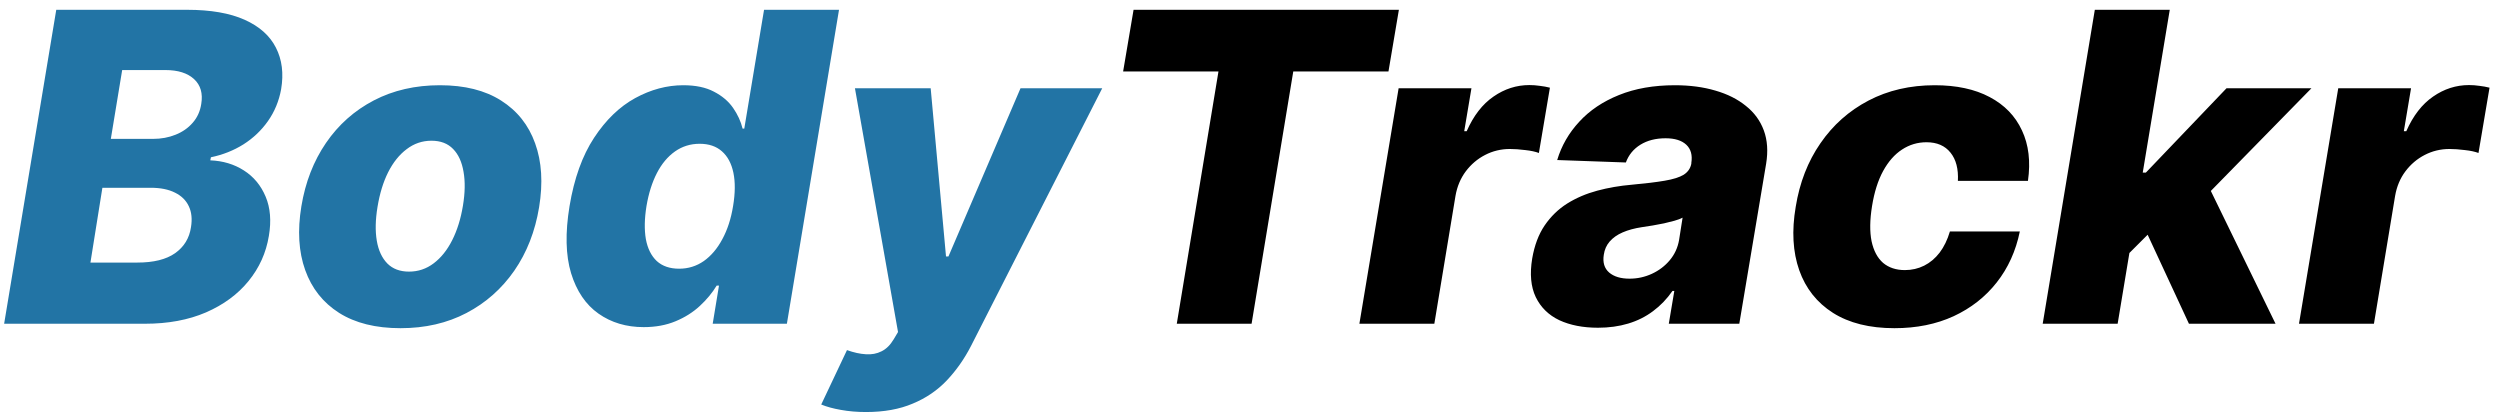 <svg width="139" height="23" viewBox="0 0 139 23" fill="none" xmlns="http://www.w3.org/2000/svg">
<path d="M0.23 18L3.128 0.545H10.406C11.713 0.545 12.778 0.73 13.602 1.099C14.426 1.469 15.006 1.986 15.341 2.651C15.682 3.315 15.778 4.085 15.631 4.96C15.511 5.619 15.267 6.21 14.898 6.733C14.534 7.25 14.079 7.682 13.534 8.028C12.989 8.369 12.386 8.608 11.727 8.744L11.693 8.915C12.398 8.943 13.02 9.131 13.56 9.477C14.105 9.824 14.508 10.31 14.77 10.935C15.031 11.554 15.091 12.281 14.949 13.117C14.796 14.054 14.418 14.892 13.815 15.631C13.219 16.364 12.432 16.943 11.454 17.369C10.477 17.79 9.347 18 8.062 18H0.23ZM5.028 14.599H7.636C8.54 14.599 9.239 14.426 9.733 14.079C10.233 13.727 10.528 13.244 10.619 12.631C10.693 12.182 10.653 11.796 10.5 11.472C10.347 11.142 10.091 10.889 9.733 10.713C9.375 10.531 8.923 10.44 8.378 10.44H5.693L5.028 14.599ZM6.162 7.722H8.506C8.96 7.722 9.378 7.645 9.759 7.491C10.145 7.338 10.463 7.116 10.713 6.827C10.969 6.537 11.128 6.188 11.19 5.778C11.287 5.193 11.153 4.733 10.79 4.398C10.426 4.062 9.895 3.895 9.196 3.895H6.793L6.162 7.722ZM22.27 18.247C20.889 18.247 19.75 17.963 18.852 17.395C17.96 16.827 17.332 16.034 16.969 15.017C16.605 14 16.534 12.818 16.756 11.472C16.977 10.131 17.435 8.955 18.128 7.943C18.821 6.932 19.707 6.145 20.787 5.582C21.866 5.02 23.091 4.739 24.46 4.739C25.835 4.739 26.969 5.023 27.861 5.591C28.759 6.159 29.389 6.952 29.753 7.969C30.122 8.986 30.196 10.171 29.974 11.523C29.753 12.864 29.293 14.04 28.594 15.051C27.895 16.057 27.009 16.841 25.935 17.403C24.861 17.966 23.639 18.247 22.27 18.247ZM22.739 15.102C23.25 15.102 23.707 14.949 24.111 14.642C24.52 14.335 24.864 13.906 25.142 13.355C25.421 12.804 25.619 12.165 25.739 11.438C25.858 10.722 25.869 10.094 25.773 9.554C25.682 9.009 25.489 8.585 25.193 8.284C24.898 7.977 24.497 7.824 23.991 7.824C23.48 7.824 23.02 7.98 22.611 8.293C22.202 8.599 21.858 9.028 21.579 9.58C21.307 10.125 21.111 10.764 20.991 11.497C20.872 12.213 20.858 12.841 20.949 13.381C21.04 13.921 21.236 14.344 21.537 14.651C21.838 14.952 22.239 15.102 22.739 15.102ZM35.791 18.188C34.825 18.188 33.987 17.938 33.277 17.438C32.567 16.938 32.058 16.188 31.751 15.188C31.45 14.188 31.422 12.946 31.666 11.463C31.922 9.923 32.376 8.656 33.03 7.662C33.683 6.668 34.445 5.932 35.314 5.455C36.189 4.977 37.081 4.739 37.99 4.739C38.678 4.739 39.246 4.858 39.695 5.097C40.149 5.33 40.504 5.631 40.76 6C41.016 6.369 41.192 6.753 41.288 7.151H41.382L42.481 0.545H46.649L43.751 18H39.626L39.976 15.878H39.848C39.604 16.281 39.291 16.659 38.91 17.011C38.53 17.364 38.078 17.648 37.555 17.864C37.038 18.079 36.45 18.188 35.791 18.188ZM37.76 14.94C38.266 14.94 38.723 14.798 39.132 14.514C39.541 14.224 39.885 13.818 40.163 13.296C40.447 12.773 40.646 12.159 40.76 11.454C40.879 10.739 40.885 10.122 40.777 9.605C40.669 9.088 40.456 8.69 40.138 8.412C39.825 8.134 39.413 7.994 38.902 7.994C38.391 7.994 37.933 8.136 37.53 8.42C37.126 8.705 36.791 9.105 36.524 9.622C36.257 10.139 36.064 10.75 35.945 11.454C35.831 12.159 35.82 12.773 35.91 13.296C36.007 13.818 36.209 14.224 36.516 14.514C36.828 14.798 37.243 14.94 37.76 14.94ZM48.149 22.909C47.649 22.909 47.183 22.869 46.751 22.79C46.325 22.716 45.962 22.616 45.66 22.491L47.092 19.466C47.473 19.602 47.822 19.679 48.141 19.696C48.465 19.719 48.754 19.665 49.01 19.534C49.271 19.409 49.499 19.185 49.692 18.861L49.93 18.46L47.535 4.909H51.746L52.598 14.258H52.734L56.74 4.909H61.283L53.979 19.253C53.609 19.969 53.163 20.602 52.641 21.153C52.118 21.704 51.487 22.134 50.749 22.44C50.016 22.753 49.149 22.909 48.149 22.909Z" fill="#2274A5"/>
<path d="M62.446 3.972L63.026 0.545H77.778L77.199 3.972H71.906L69.588 18H65.429L67.747 3.972H62.446ZM75.582 18L77.763 4.909H81.812L81.411 7.295H81.548C81.928 6.432 82.425 5.79 83.039 5.369C83.653 4.943 84.317 4.73 85.033 4.73C85.227 4.73 85.42 4.744 85.613 4.773C85.812 4.795 85.999 4.83 86.175 4.875L85.562 8.506C85.369 8.432 85.116 8.378 84.803 8.344C84.491 8.304 84.207 8.284 83.951 8.284C83.457 8.284 82.996 8.395 82.57 8.616C82.15 8.832 81.792 9.136 81.496 9.528C81.207 9.915 81.016 10.369 80.925 10.892L79.749 18H75.582ZM88.847 18.222C88.018 18.222 87.302 18.082 86.7 17.804C86.103 17.52 85.665 17.091 85.387 16.517C85.114 15.943 85.049 15.227 85.191 14.369C85.316 13.642 85.546 13.031 85.881 12.537C86.222 12.037 86.64 11.631 87.134 11.318C87.634 11.006 88.191 10.767 88.805 10.602C89.418 10.438 90.06 10.327 90.731 10.27C91.481 10.202 92.089 10.128 92.555 10.048C93.026 9.969 93.379 9.858 93.612 9.716C93.844 9.568 93.987 9.364 94.038 9.102V9.06C94.106 8.622 94.012 8.284 93.756 8.045C93.501 7.807 93.117 7.688 92.606 7.688C92.06 7.688 91.594 7.807 91.208 8.045C90.822 8.284 90.552 8.614 90.398 9.034L86.58 8.898C86.819 8.102 87.228 7.392 87.808 6.767C88.387 6.136 89.123 5.642 90.015 5.284C90.913 4.92 91.95 4.739 93.126 4.739C93.955 4.739 94.705 4.838 95.376 5.037C96.046 5.23 96.612 5.514 97.072 5.889C97.538 6.259 97.87 6.713 98.069 7.253C98.268 7.793 98.31 8.409 98.197 9.102L96.705 18H92.785L93.092 16.176H92.989C92.683 16.619 92.322 16.994 91.907 17.301C91.498 17.608 91.038 17.838 90.526 17.991C90.015 18.145 89.455 18.222 88.847 18.222ZM90.603 15.494C91.04 15.494 91.455 15.403 91.847 15.222C92.239 15.04 92.569 14.79 92.836 14.472C93.109 14.148 93.282 13.773 93.356 13.347L93.552 12.102C93.433 12.165 93.282 12.222 93.1 12.273C92.918 12.324 92.725 12.372 92.521 12.418C92.316 12.457 92.106 12.497 91.89 12.537C91.68 12.571 91.478 12.602 91.285 12.631C90.876 12.693 90.521 12.79 90.219 12.921C89.918 13.051 89.677 13.222 89.495 13.432C89.319 13.636 89.211 13.881 89.171 14.165C89.103 14.591 89.202 14.921 89.469 15.153C89.737 15.381 90.114 15.494 90.603 15.494ZM105.33 18.247C103.95 18.247 102.81 17.963 101.913 17.395C101.021 16.827 100.396 16.037 100.038 15.026C99.68 14.008 99.614 12.832 99.842 11.497C100.058 10.156 100.515 8.98 101.214 7.969C101.913 6.952 102.805 6.159 103.89 5.591C104.975 5.023 106.202 4.739 107.572 4.739C108.782 4.739 109.799 4.957 110.623 5.395C111.452 5.832 112.052 6.452 112.421 7.253C112.796 8.048 112.907 8.983 112.754 10.057H108.859C108.893 9.392 108.756 8.869 108.45 8.489C108.143 8.102 107.697 7.909 107.112 7.909C106.617 7.909 106.163 8.045 105.748 8.318C105.339 8.585 104.989 8.983 104.7 9.511C104.415 10.034 104.211 10.682 104.086 11.454C103.961 12.227 103.952 12.881 104.06 13.415C104.174 13.943 104.387 14.344 104.7 14.617C105.018 14.883 105.421 15.017 105.91 15.017C106.296 15.017 106.654 14.935 106.984 14.77C107.313 14.605 107.6 14.364 107.844 14.046C108.089 13.722 108.279 13.329 108.415 12.869H112.302C112.08 13.954 111.651 14.901 111.015 15.707C110.384 16.509 109.586 17.134 108.62 17.582C107.654 18.026 106.558 18.247 105.33 18.247ZM117.895 14.565L118.739 9.597H119.31L123.793 4.909H128.514L121.935 11.625H120.835L117.895 14.565ZM113.574 18L116.472 0.545H120.639L117.741 18H113.574ZM121.705 18L119.182 12.562L122.429 9.605L126.52 18H121.705ZM127.824 18L130.006 4.909H134.054L133.653 7.295H133.79C134.17 6.432 134.668 5.79 135.281 5.369C135.895 4.943 136.56 4.73 137.276 4.73C137.469 4.73 137.662 4.744 137.855 4.773C138.054 4.795 138.241 4.83 138.418 4.875L137.804 8.506C137.611 8.432 137.358 8.378 137.045 8.344C136.733 8.304 136.449 8.284 136.193 8.284C135.699 8.284 135.239 8.395 134.812 8.616C134.392 8.832 134.034 9.136 133.739 9.528C133.449 9.915 133.259 10.369 133.168 10.892L131.991 18H127.824Z" fill="black"/>
</svg>
